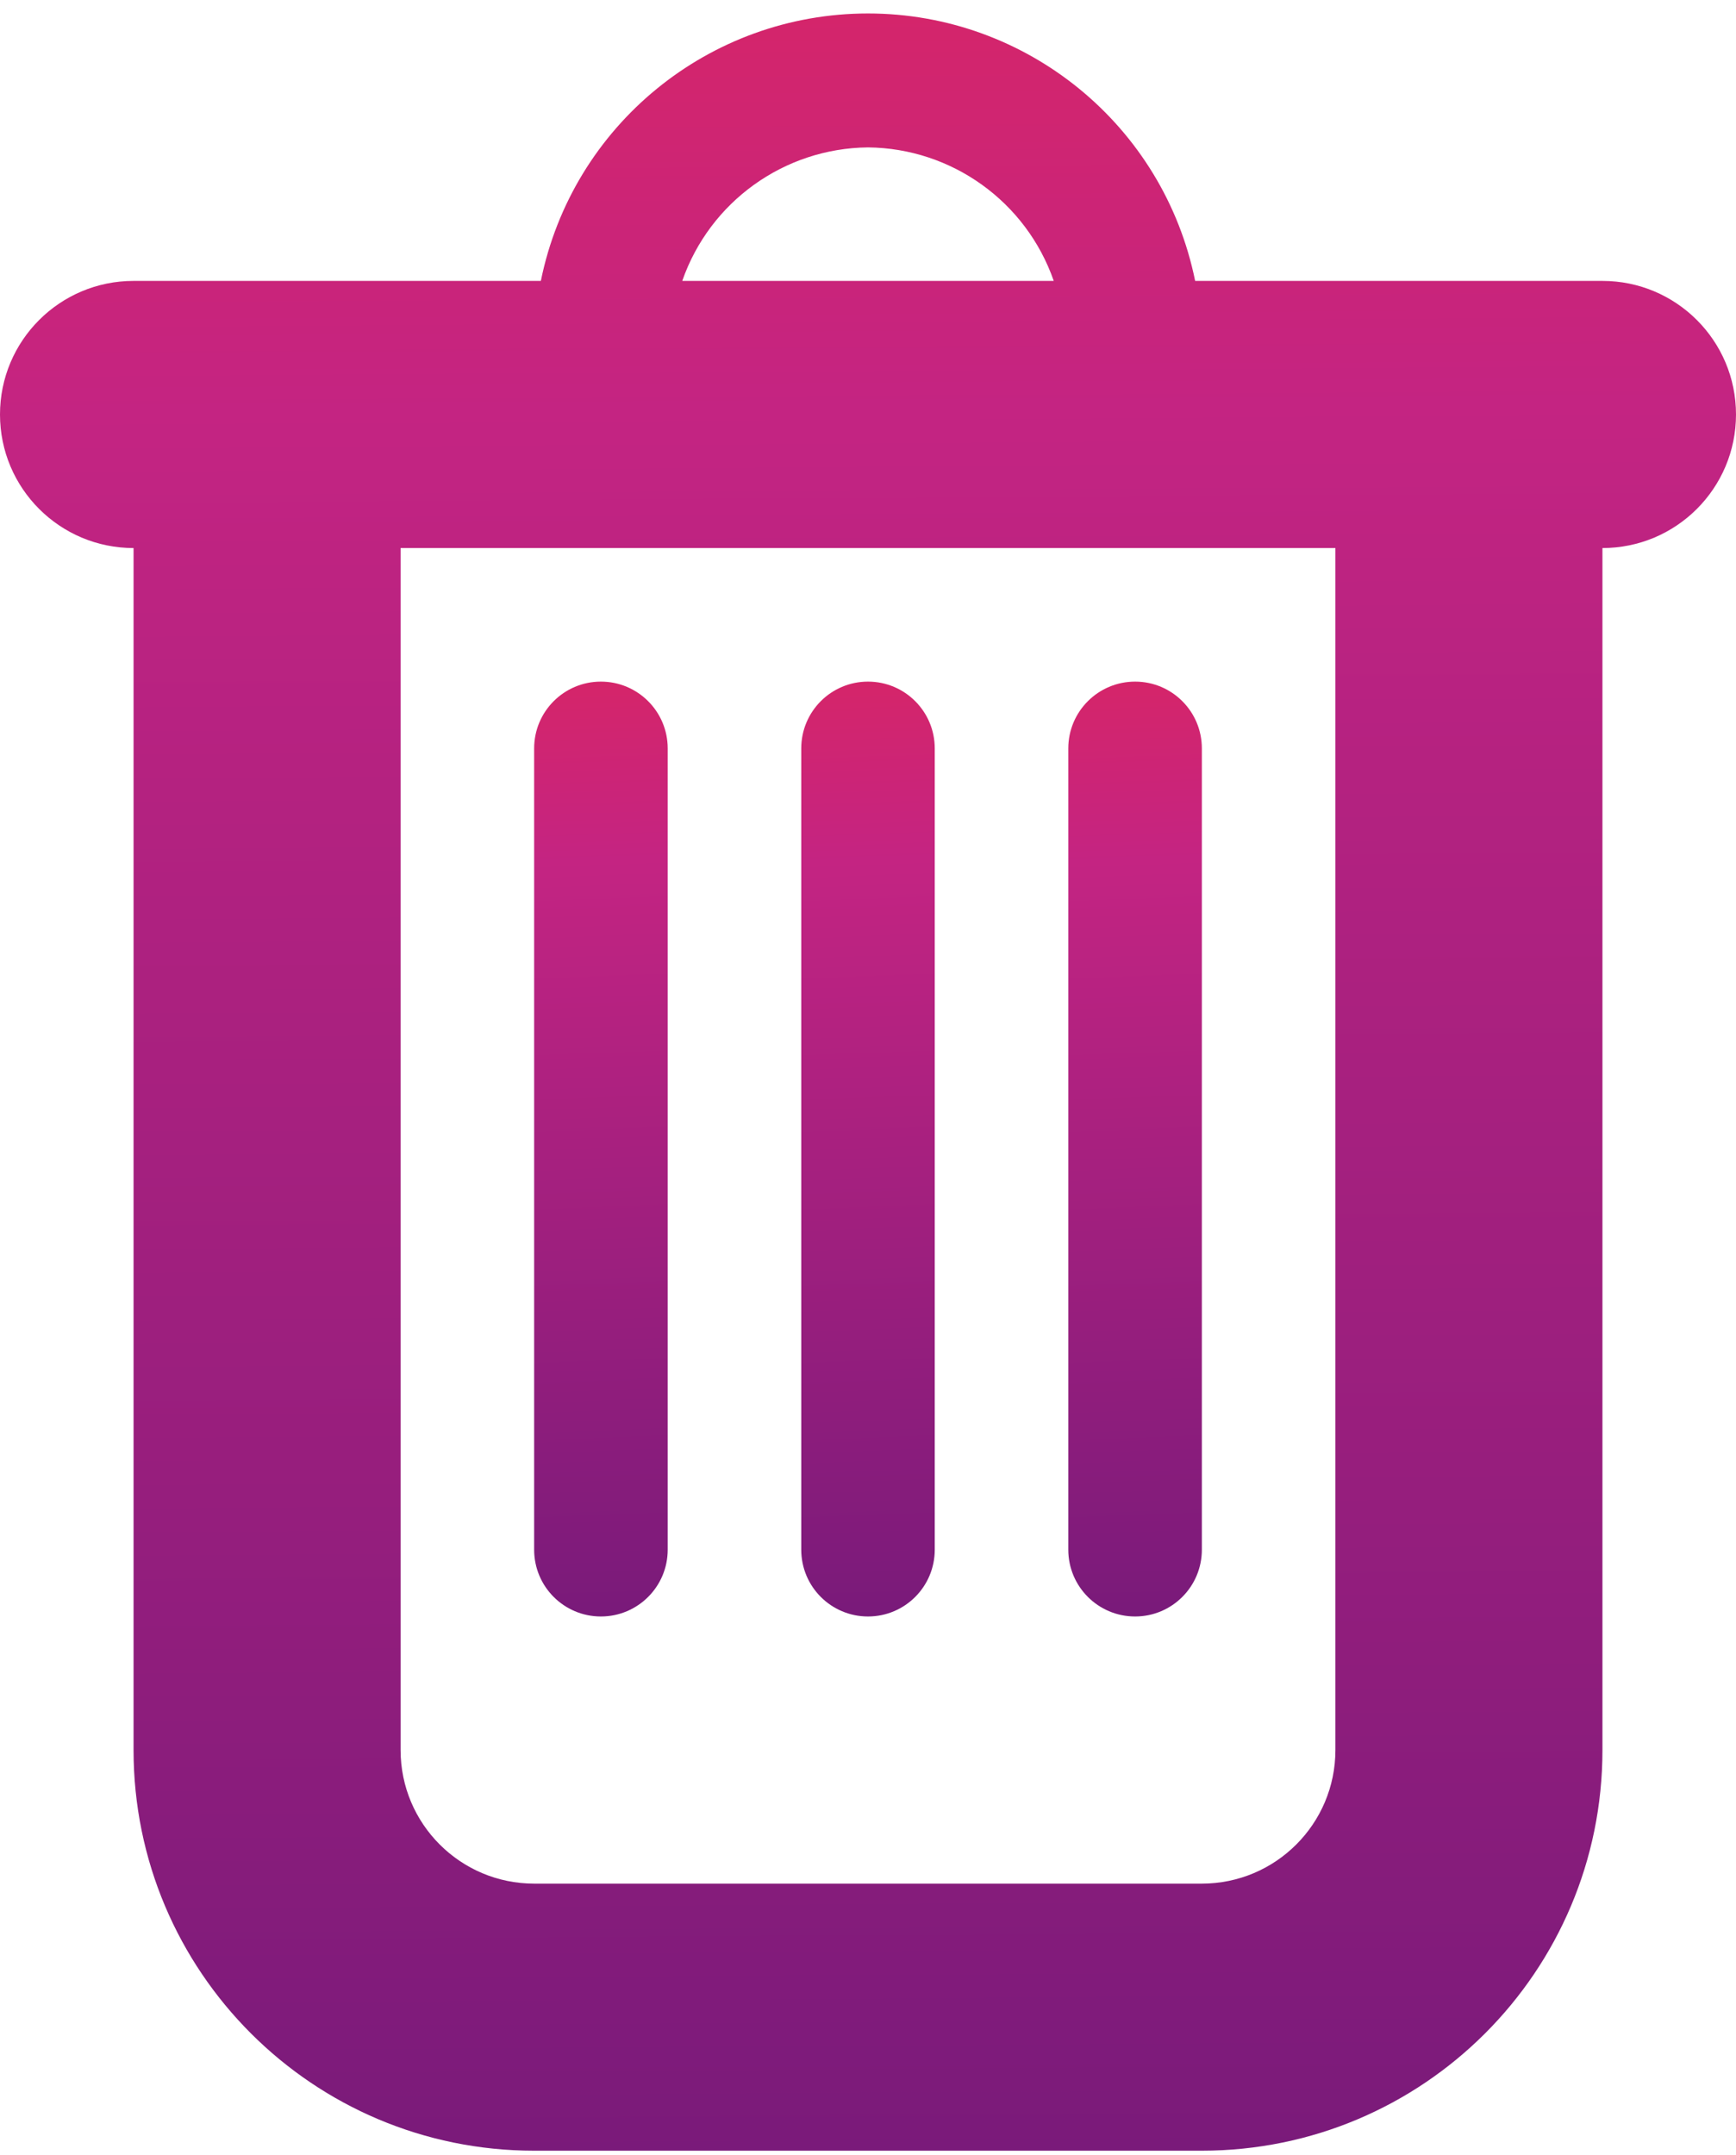 <?xml version="1.0" encoding="UTF-8"?>
<svg width="29px" height="36px" viewBox="0 0 29 36" version="1.1" xmlns="http://www.w3.org/2000/svg" xmlns:xlink="http://www.w3.org/1999/xlink">
    <!-- Generator: Sketch 47.1 (45422) - http://www.bohemiancoding.com/sketch -->
    <title>delete-16</title>
    <desc>Created with Sketch.</desc>
    <defs>
        <linearGradient x1="29.747%" y1="-47.896%" x2="30.791%" y2="151.63%" id="linearGradient-1">
            <stop stop-color="#FF272D" offset="0%"></stop>
            <stop stop-color="#C42482" offset="33.53%"></stop>
            <stop stop-color="#4A1475" offset="100%"></stop>
        </linearGradient>
    </defs>
    <g id="Mobile-Wireframes" stroke="none" stroke-width="1" fill="none" fill-rule="evenodd">
        <g id="FF-57-Mobile-Landing" transform="translate(-1056, -3609)" fill-rule="nonzero" fill="url(#linearGradient-1)">
            <g id="FF-Focus-App-Features" transform="translate(-1, 2967)">
                <g id="delete-16" transform="translate(1057, 642)">
                    <path d="M10.038,27 C10.654,27 11.154,26.501 11.154,25.885 L11.154,12.5 C11.154,11.884 10.654,11.385 10.038,11.385 C9.422,11.385 8.923,11.884 8.923,12.5 L8.923,25.885 C8.923,26.501 9.422,27 10.038,27 Z" id="Shape"></path>
                    <path d="M14.5,27 C15.116,27 15.615,26.501 15.615,25.885 L15.615,12.5 C15.615,11.884 15.116,11.385 14.5,11.385 C13.884,11.385 13.385,11.884 13.385,12.5 L13.385,25.885 C13.385,26.501 13.884,27 14.5,27 Z" id="Shape"></path>
                    <path d="M18.962,27 C19.578,27 20.077,26.501 20.077,25.885 L20.077,12.5 C20.077,11.884 19.578,11.385 18.962,11.385 C18.346,11.385 17.846,11.884 17.846,12.5 L17.846,25.885 C17.846,26.501 18.346,27 18.962,27 Z" id="Shape"></path>
                    <path d="M26.769,4.692 L19.965,4.692 C19.438,2.093 17.152,0.225 14.5,0.225 C11.848,0.225 9.562,2.093 9.035,4.692 L2.231,4.692 C0.999,4.692 0,5.691 0,6.923 C0,8.155 0.999,9.154 2.231,9.154 L2.231,29.231 C2.231,32.927 5.227,35.923 8.923,35.923 L20.077,35.923 C23.773,35.923 26.769,32.927 26.769,29.231 L26.769,9.154 C28.001,9.154 29,8.155 29,6.923 C29,5.691 28.001,4.692 26.769,4.692 L26.769,4.692 Z M14.5,2.462 C15.901,2.476 17.143,3.369 17.603,4.692 L11.397,4.692 C11.857,3.369 13.099,2.476 14.5,2.462 Z M22.308,29.231 C22.308,30.463 21.309,31.462 20.077,31.462 L8.923,31.462 C7.691,31.462 6.692,30.463 6.692,29.231 L6.692,9.154 L22.308,9.154 L22.308,29.231 Z" id="Shape"></path>
                </g>
            </g>
        </g>
    </g>
</svg>